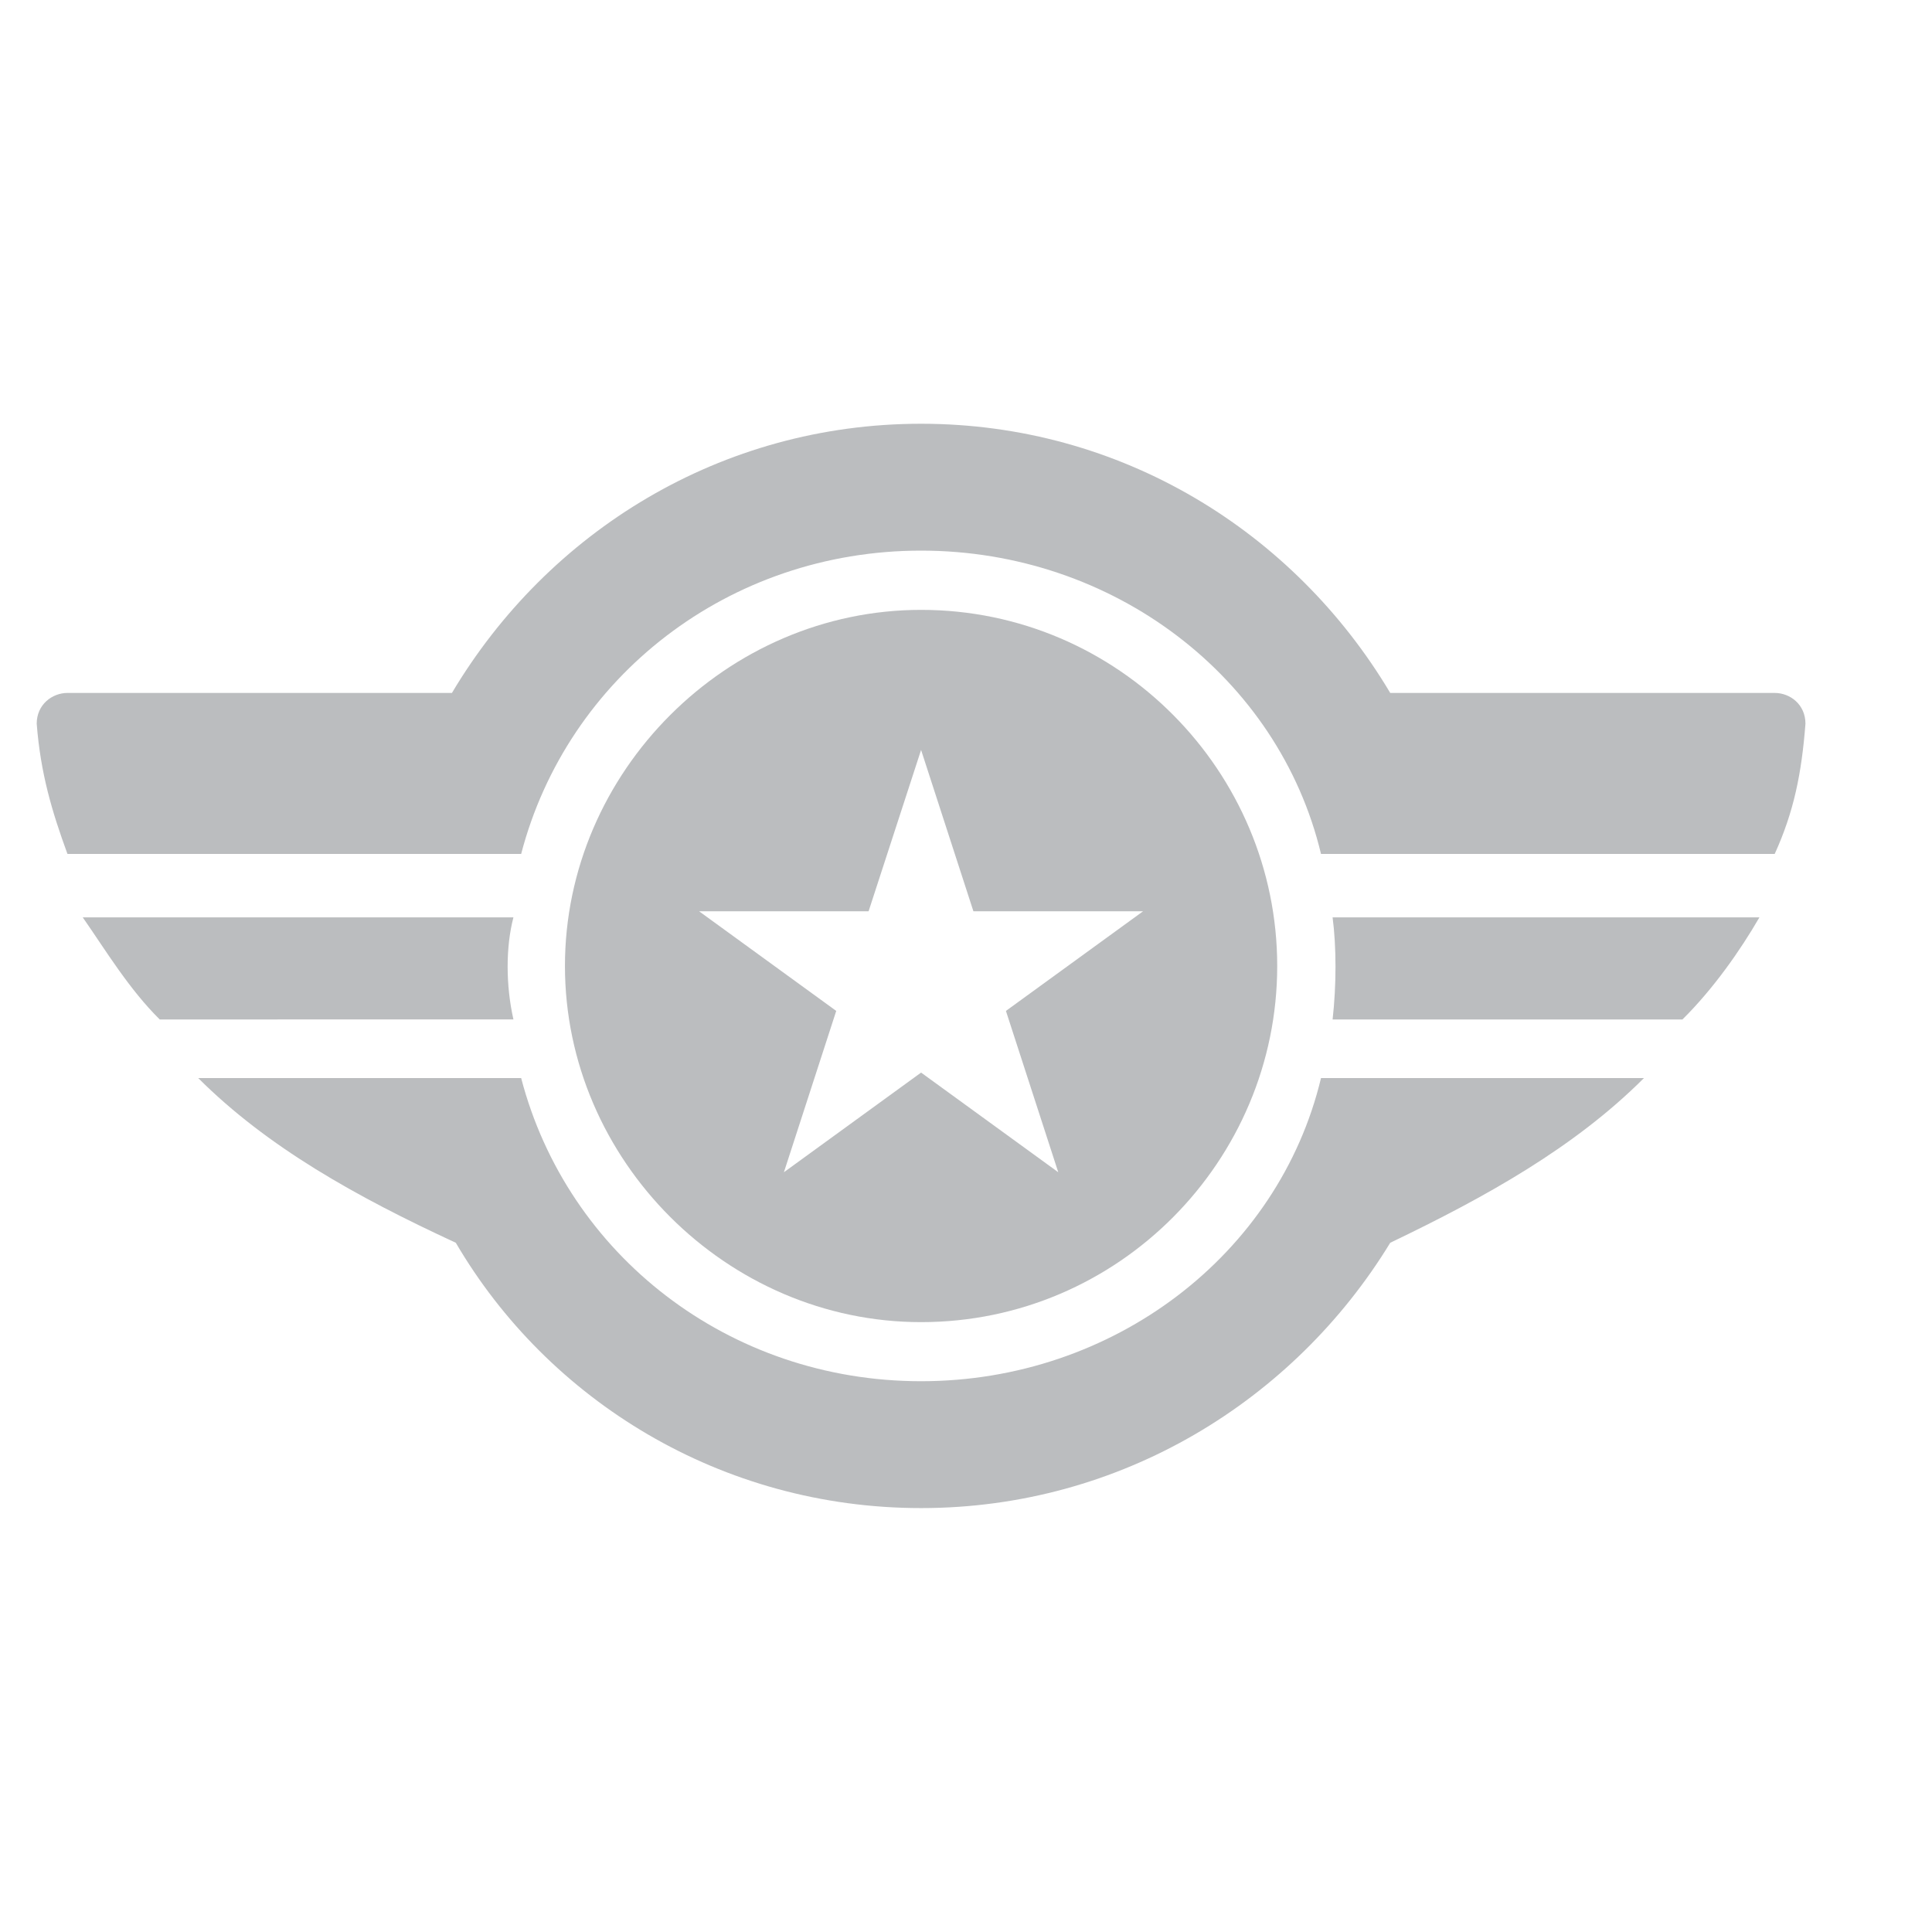 <?xml version="1.0" encoding="utf-8"?>
<!-- Generator: Adobe Illustrator 23.1.0, SVG Export Plug-In . SVG Version: 6.00 Build 0)  -->
<svg version="1.2" baseProfile="tiny" id="Layer_1" xmlns="http://www.w3.org/2000/svg" xmlns:xlink="http://www.w3.org/1999/xlink"
	 x="0px" y="0px" viewBox="0 0 1200 1200" xml:space="preserve">
<style type="text/css">
	.level_icon{fill:#BBBDBF;}
</style>
<g>
	<path fill-rule="evenodd" class="level_icon" d="M827.7,633.2c2.4-21.2,2.4-45.1,0-63.4h265.1c-11.9,20.6-28.7,44.5-47.8,63.4H827.7z"
		/>
	<path fill-rule="evenodd" class="level_icon" d="M323.7,669.6c28.7,109.9,129,188.3,248.4,188.3s222.1-78.5,248.4-188.3h200.6
		c-43,43-97.9,73.7-157.6,102.3c-59.7,97.9-167.2,164.8-291.4,164.8s-231.7-66.9-289-164.8c-62.1-28.7-117-59.4-160-102.3H323.7z"/>
	<path fill-rule="evenodd" class="level_icon" d="M318.9,569.8c-4.8,18.3-4.8,42.1,0,63.4H99.2c-19.1-18.9-33.4-42.7-47.8-63.4H318.9z"
		/>
	<path fill-rule="evenodd" class="level_icon" d="M1121.4,449.5c-2.4,31-7.2,54.7-19.1,80.9H820.5c-26.3-109.9-129-188.4-248.4-188.4
		s-219.7,78.5-248.4,188.4H41.9c-9.6-26.3-16.7-49.9-19.1-80.9c0-11.9,9.6-19.1,19.1-19.1h238.8c59.7-100.3,167.2-167.2,291.4-167.2
		s231.7,66.9,291.4,167.2h238.8C1111.9,430.4,1121.4,437.6,1121.4,449.5z"/>
</g>
<path fill-rule="evenodd" class="level_icon" d="M572.1,378.8c-120.6,0-221.2,100.5-221.2,221.2c0,120.6,100.5,221.2,221.2,221.2
	c122.9,0,221.2-100.5,221.2-221.2C793.3,479.4,695,378.8,572.1,378.8z M657.3,728.1l-85.2-61.9l-85.2,61.9l32.5-100.2L434.2,566
	h105.3l32.6-100.2L604.6,566H710l-85.2,61.9L657.3,728.1z"/>
</svg>
